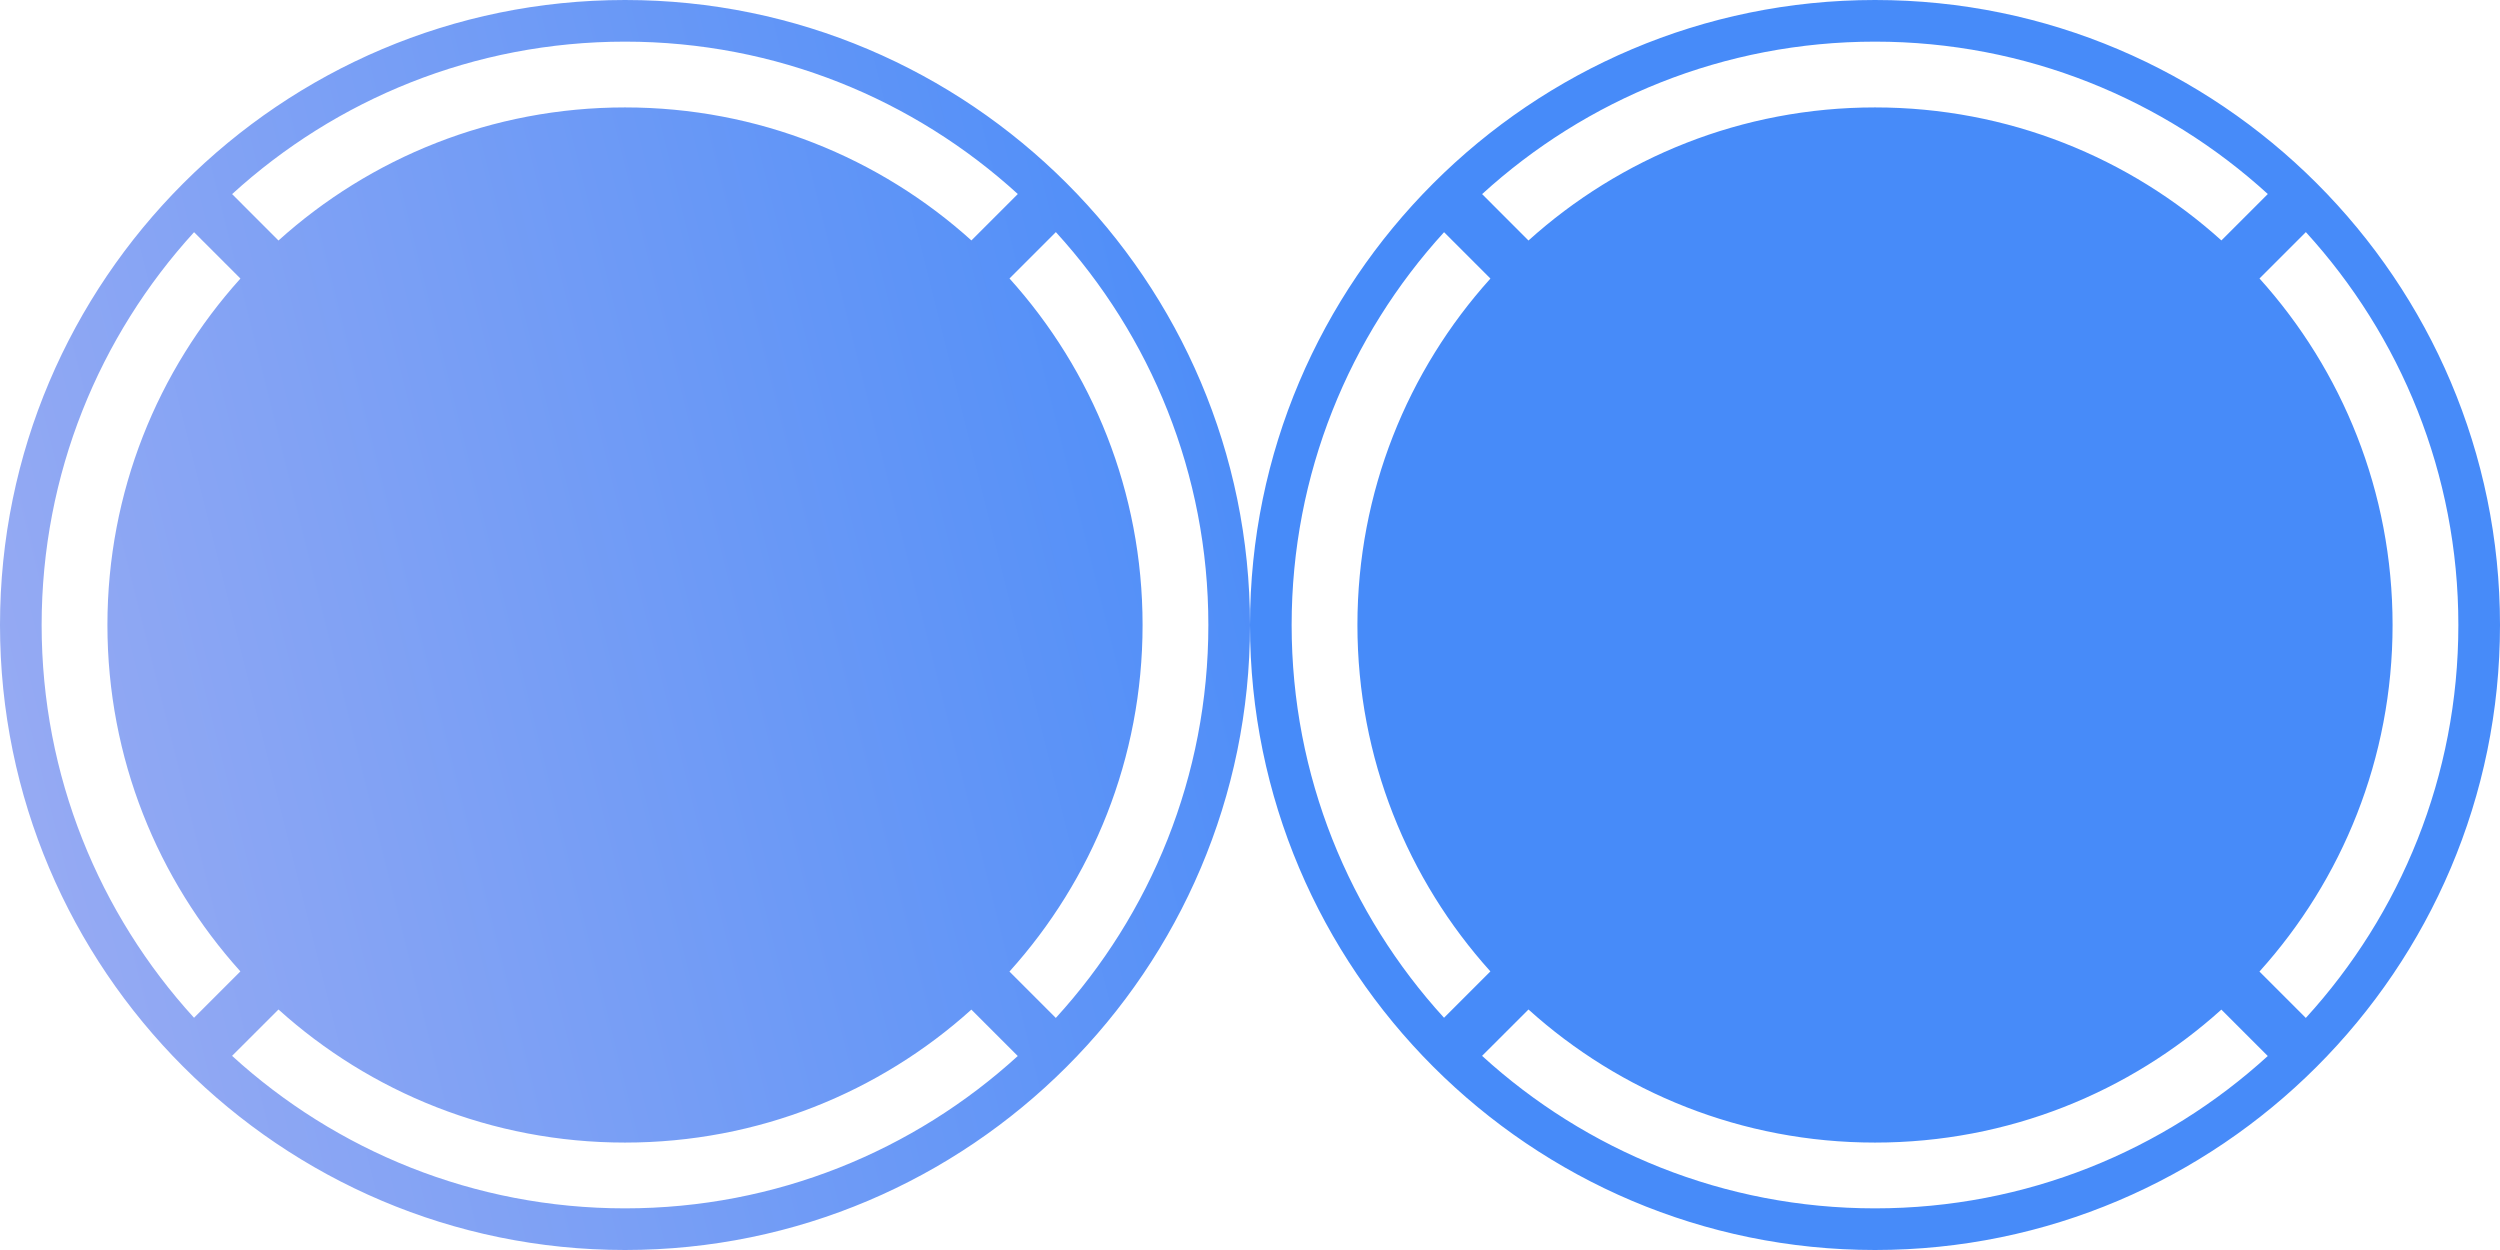 <svg width="64" height="32" viewBox="0 0 64 32" fill="none" xmlns="http://www.w3.org/2000/svg">
<g clip-path="url(#clip0_16926_610)">
<path fill-rule="evenodd" clip-rule="evenodd" d="M0 16C0 24.82 7.176 32 16 32C24.82 32 32 24.82 32 16C32 7.18 24.82 0 16 0C7.18 0 0 7.18 0 16ZM5.942 4.969C8.598 2.546 12.129 1.066 16 1.066C19.87 1.066 23.4 2.545 26.056 4.967L24.868 6.155C22.52 4.038 19.41 2.75 16 2.75C12.588 2.75 9.478 4.039 7.129 6.157L5.942 4.969ZM4.968 5.944C2.545 8.6 1.066 12.13 1.066 16C1.066 19.869 2.545 23.4 4.967 26.055L6.154 24.868C4.038 22.52 2.75 19.41 2.75 16C2.75 12.589 4.038 9.48 6.155 7.131L4.968 5.944ZM5.941 27.03C8.597 29.454 12.129 30.934 16 30.934C19.869 30.934 23.399 29.456 26.055 27.034L24.867 25.846C22.519 27.962 19.41 29.25 16 29.25C12.588 29.25 9.477 27.961 7.129 25.843L5.941 27.03ZM30.934 16C30.934 19.871 29.454 23.403 27.029 26.059L25.842 24.872C27.96 22.523 29.25 19.412 29.25 16C29.25 12.588 27.961 9.478 25.843 7.129L27.03 5.942C29.454 8.598 30.934 12.129 30.934 16Z" fill="url(#paint0_linear_16926_610)"/>
</g>
<g clip-path="url(#clip1_16926_610)">
<path fill-rule="evenodd" clip-rule="evenodd" d="M32 16C32 24.82 39.176 32 48 32C56.82 32 64 24.82 64 16C64 7.18 56.82 0 48 0C39.18 0 32 7.18 32 16ZM37.942 4.969C40.598 2.546 44.129 1.066 48 1.066C51.87 1.066 55.4 2.545 58.056 4.967L56.868 6.155C54.52 4.038 51.41 2.75 48 2.75C44.588 2.75 41.478 4.039 39.129 6.157L37.942 4.969ZM36.968 5.944C34.545 8.6 33.066 12.13 33.066 16C33.066 19.869 34.544 23.4 36.967 26.055L38.154 24.868C36.038 22.52 34.75 19.41 34.75 16C34.75 12.589 36.038 9.48 38.155 7.131L36.968 5.944ZM37.941 27.03C40.597 29.454 44.129 30.934 48 30.934C51.869 30.934 55.399 29.456 58.055 27.034L56.867 25.846C54.519 27.962 51.41 29.25 48 29.25C44.588 29.25 41.477 27.961 39.129 25.843L37.941 27.03ZM62.934 16C62.934 19.871 61.454 23.403 59.029 26.059L57.842 24.872C59.96 22.523 61.25 19.412 61.25 16C61.25 12.588 59.961 9.478 57.843 7.129L59.03 5.942C61.454 8.598 62.934 12.129 62.934 16Z" fill="#478BF9"/>
</g>
<defs>
<linearGradient id="paint0_linear_16926_610" x1="32" y1="-1.90735e-06" x2="-5.647" y2="9.412" gradientUnits="userSpaceOnUse">
<stop stop-color="#478BF9"/>
<stop offset="1" stop-color="#9DADF2"/>
</linearGradient>
<clipPath id="clip0_16926_610">
<rect width="32" height="32" fill="white"/>
</clipPath>
<clipPath id="clip1_16926_610">
<rect width="32" height="32" fill="white" transform="translate(32)"/>
</clipPath>
</defs>
</svg>
